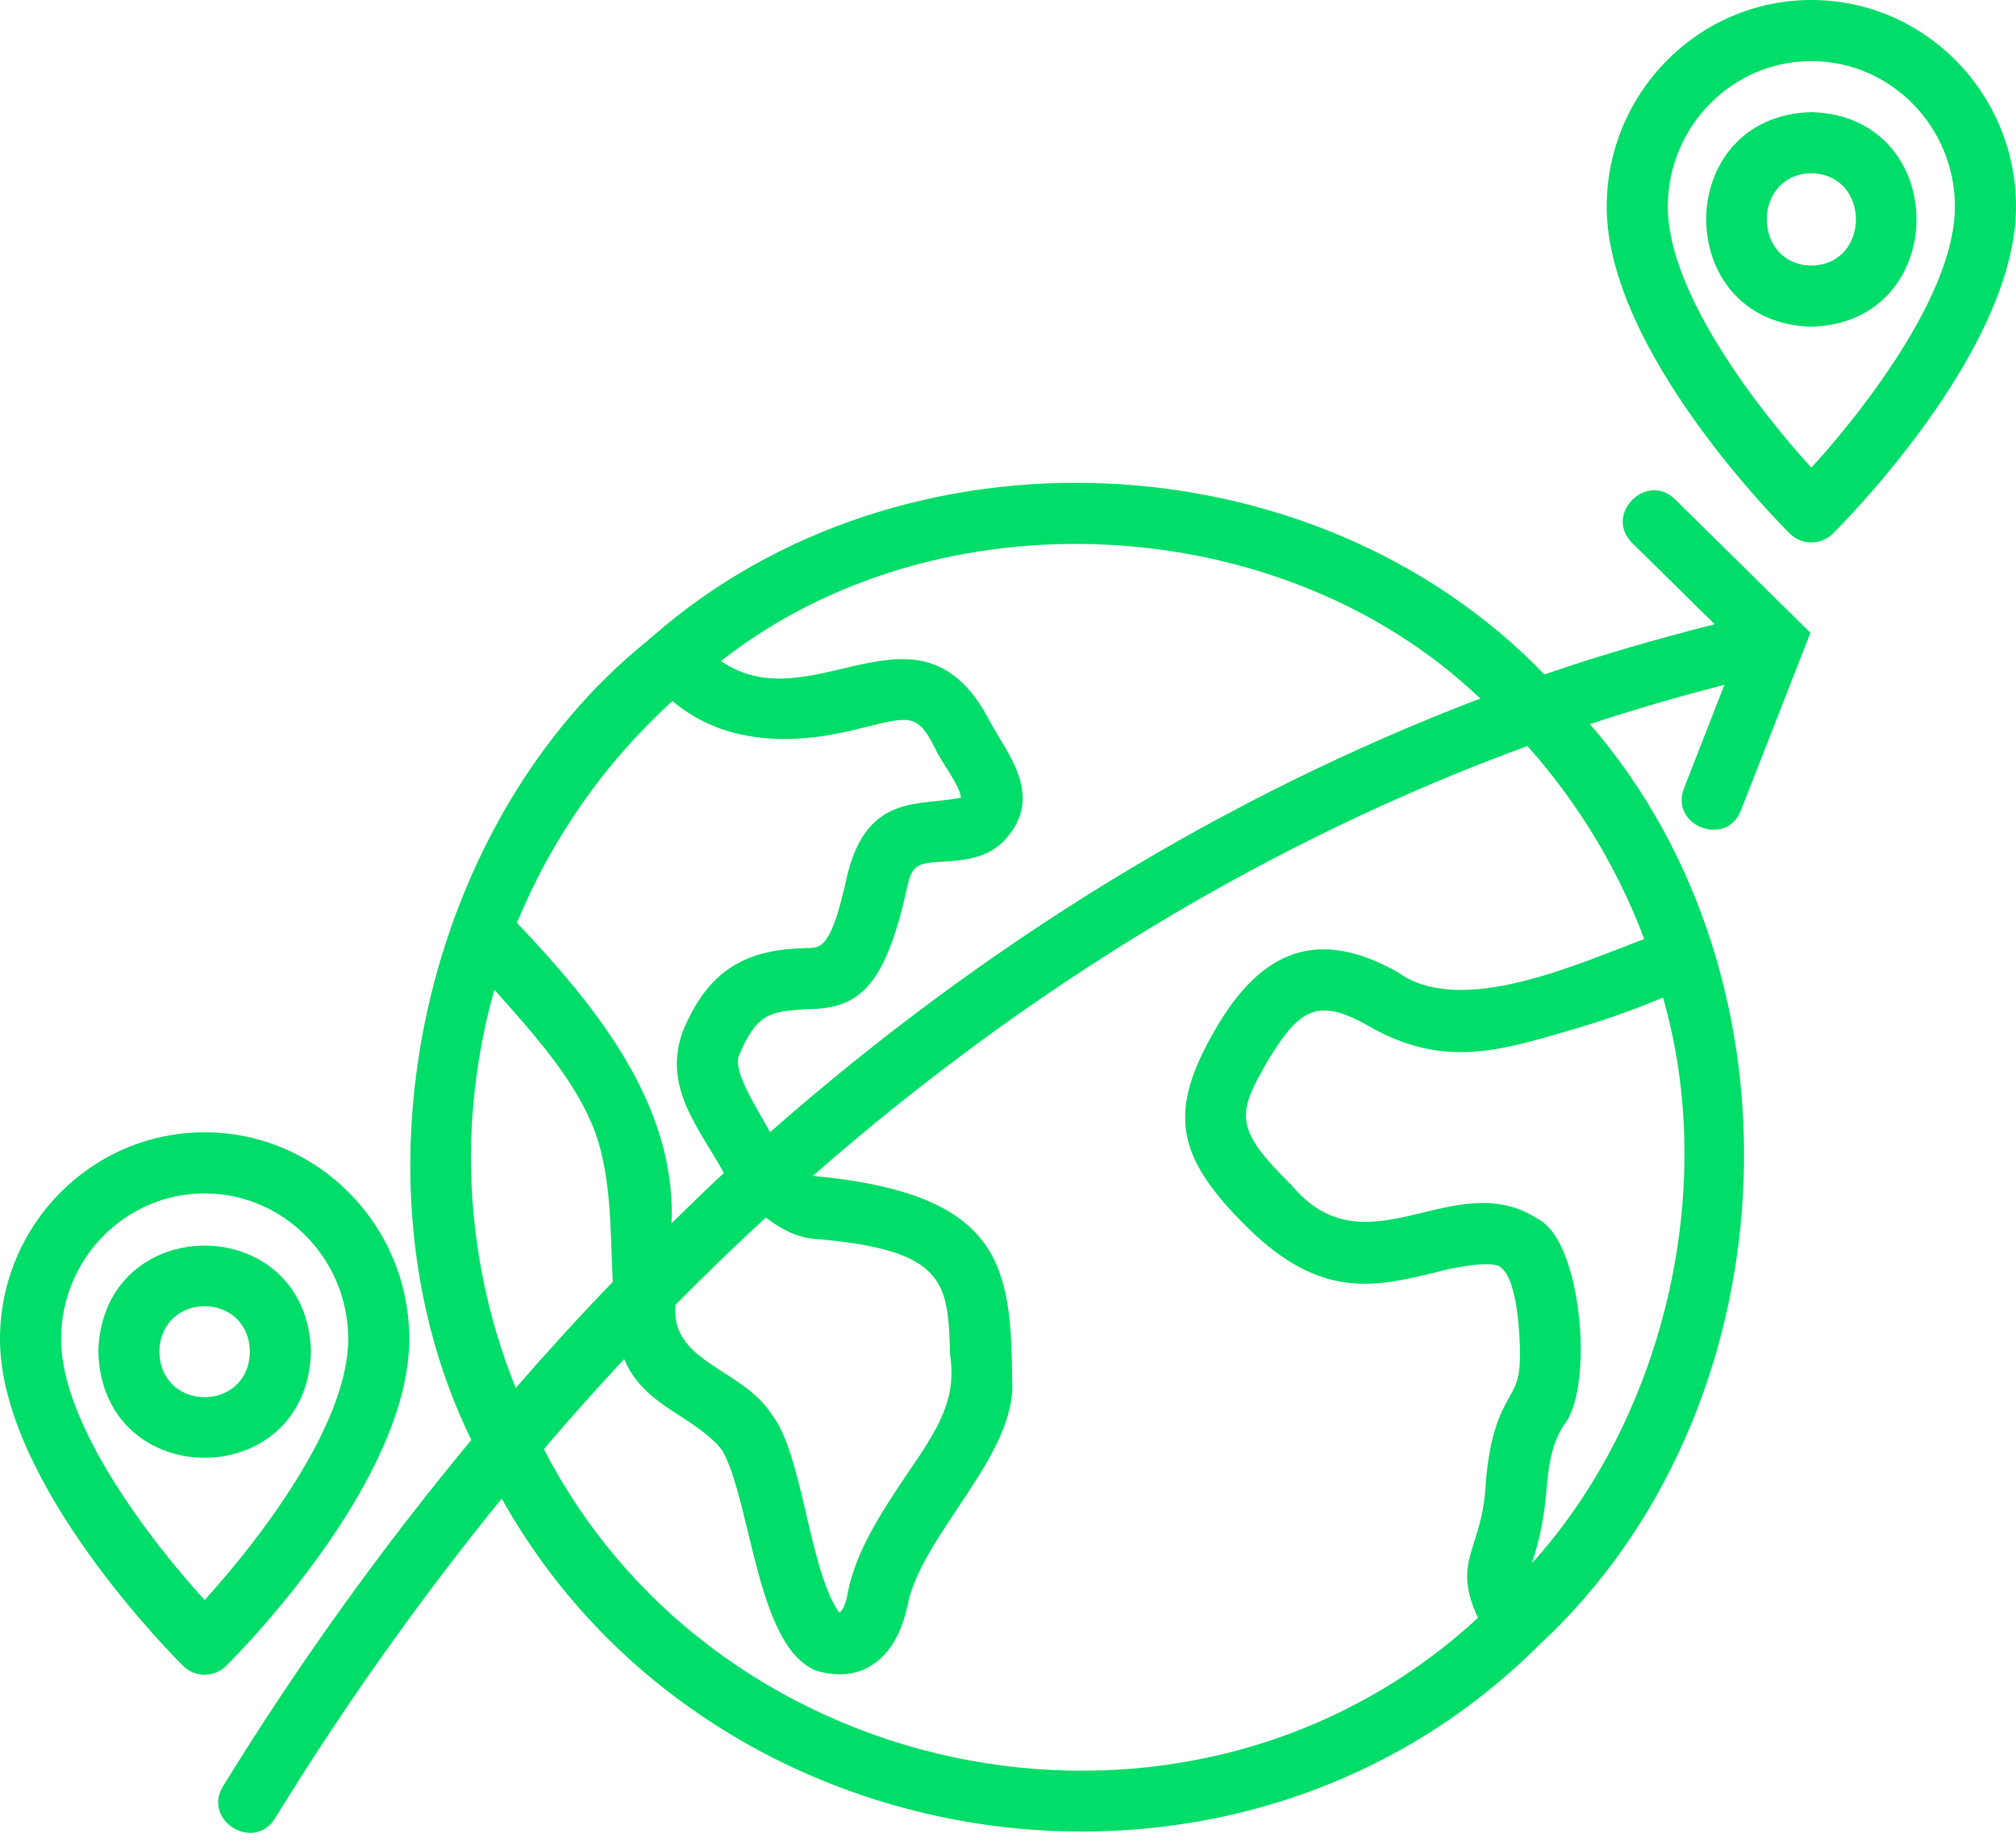 <svg width="104" height="95" viewBox="0 0 104 95" fill="none" xmlns="http://www.w3.org/2000/svg">
<g id="Group 34">
<path id="Vector" d="M10.556 86.387C10.971 86.388 11.369 86.225 11.663 85.933C12.049 85.552 21.114 76.518 21.114 69.074C21.114 63.192 16.378 58.406 10.556 58.406C4.735 58.406 0 63.192 0 69.074C0 76.518 9.064 85.552 9.45 85.933C9.744 86.225 10.142 86.388 10.556 86.387ZM10.556 61.558C14.64 61.558 17.963 64.929 17.963 69.074C17.963 73.491 13.326 79.496 10.556 82.532C7.786 79.5 3.152 73.5 3.152 69.074C3.152 64.929 6.474 61.558 10.556 61.558Z" fill="#00DD68"/>
<path id="Vector_2" d="M93.444 0C87.622 0 82.886 4.786 82.886 10.668C82.886 18.112 91.951 27.146 92.337 27.526C92.632 27.818 93.029 27.981 93.444 27.981C93.858 27.981 94.255 27.818 94.55 27.526C94.936 27.146 104 18.112 104 10.668C104 4.787 99.265 0 93.444 0ZM93.444 24.125C90.674 21.089 86.037 15.084 86.037 10.668C86.037 6.523 89.36 3.152 93.444 3.152C97.528 3.152 100.849 6.524 100.849 10.669C100.849 15.085 96.214 21.09 93.444 24.126V24.125Z" fill="#00DD68"/>
<path id="Vector_3" d="M16.042 69.724C15.852 62.428 5.262 62.428 5.072 69.724C5.263 77.021 15.853 77.018 16.042 69.724ZM8.223 69.724C8.278 66.594 12.835 66.594 12.891 69.724C12.835 72.854 8.278 72.855 8.223 69.724Z" fill="#00DD68"/>
<path id="Vector_4" d="M93.444 5.785C86.21 5.975 86.211 16.662 93.444 16.852C100.675 16.661 100.673 5.975 93.444 5.785ZM93.444 13.7C90.376 13.645 90.377 8.991 93.444 8.936C96.509 8.991 96.509 13.646 93.444 13.7Z" fill="#00DD68"/>
<path id="Vector_5" d="M11.503 92.144C10.435 93.899 13.088 95.55 14.186 93.797C17.719 88.047 21.626 82.536 25.882 77.3C36.58 96.421 63.739 100.493 79.394 84.857C79.415 84.833 79.443 84.816 79.463 84.79C92.345 72.825 93.601 50.729 82.02 37.353C84.312 36.594 86.627 35.923 88.96 35.323L86.87 40.666C86.13 42.58 89.034 43.736 89.806 41.814L93.395 32.641L86.406 25.754C84.929 24.313 82.733 26.547 84.193 27.999L88.456 32.2C85.498 32.951 82.563 33.791 79.673 34.79C67.77 22.45 46.56 21.498 33.623 32.861C33.546 32.917 33.475 32.979 33.41 33.048C21.963 42.236 17.657 60.685 24.316 74.276C19.631 79.924 15.349 85.895 11.503 92.144ZM79.025 80.641C79.44 79.386 79.695 78.084 79.784 76.765C79.956 74.755 80.309 74.135 80.65 73.536C82.241 71.735 81.657 64.034 79.337 62.879C75.008 60.046 70.513 65.787 66.621 61.126C63.601 58.168 63.848 57.423 65.384 54.742C67.009 52.072 67.923 51.419 70.556 52.895C74.352 55.096 77.231 54.249 80.874 53.175C82.546 52.704 84.187 52.13 85.789 51.457C88.683 61.479 85.734 73.236 79.025 80.641ZM84.823 48.438C81.524 49.662 75.386 52.509 72.137 50.168C68.015 47.823 65.061 48.961 62.65 53.175C60.236 57.386 60.633 59.675 64.417 63.379C68.162 67.044 70.974 66.37 73.953 65.659C74.984 65.362 77.126 64.972 77.449 65.402C77.726 65.609 78.217 66.326 78.373 68.787C78.508 70.925 78.269 71.345 77.909 71.98C77.343 72.974 76.859 74.001 76.644 76.496C76.501 79.951 74.842 80.445 76.247 83.451C61.483 97.06 37.126 92.357 28.057 74.746C29.413 73.159 30.793 71.611 32.199 70.103C33.258 72.609 35.809 72.984 37.272 74.826C38.793 77.619 39.041 85.075 42.174 86.195C44.378 86.836 46.208 85.67 46.812 82.837C47.53 79.116 52.493 75.063 52.213 71.153C52.16 65.299 51.703 61.567 41.933 60.653C53.136 50.837 65.566 43.333 78.795 38.48C81.4 41.4 83.444 44.776 84.823 48.438ZM39.507 62.802C40.285 63.403 41.128 63.828 41.968 63.897C48.855 64.463 48.906 66.169 49.013 69.907C49.361 72.138 48.44 73.65 46.785 76.046C45.468 78.018 44.106 80.057 43.71 82.287C43.621 82.793 43.455 83.084 43.296 83.19C41.725 80.958 41.425 75.027 39.817 72.966C38.281 70.554 34.559 70.288 34.85 67.301C36.376 65.754 37.928 64.255 39.507 62.802ZM76.363 36.032C63.219 41.047 50.872 48.606 39.725 58.4C39.191 57.373 37.786 55.328 38.117 54.452C39.05 52.234 39.767 52.179 41.592 52.054C44.192 52.048 45.634 51.104 46.8 45.756C47.065 44.546 47.379 44.526 48.701 44.443C49.627 44.383 50.78 44.311 51.705 43.463C54.009 41.141 51.938 38.864 51.08 37.237C47.441 30.179 41.932 37.365 37.192 34.098C48.4 25.3 66.126 26.252 76.363 36.032ZM34.685 36.163C35.609 36.914 37.184 37.986 39.965 38.108C41.874 38.188 43.463 37.801 44.729 37.488C46.964 36.932 47.362 36.837 48.258 38.638C48.56 39.316 49.518 40.506 49.575 41.139C47.499 41.607 44.786 40.869 43.723 45.084C42.891 48.9 42.398 48.901 41.584 48.903C38.7 48.971 36.604 49.847 35.242 53.162C34.13 56.09 36.127 58.254 37.343 60.506C36.429 61.348 35.538 62.231 34.641 63.104C34.912 56.936 30.658 51.817 26.67 47.602C28.461 43.242 31.198 39.335 34.685 36.163V36.163ZM24.295 59.69C24.302 56.77 24.709 53.864 25.505 51.054C27.44 53.215 29.434 55.451 30.478 57.849C31.57 60.324 31.469 63.298 31.611 66.122C29.904 67.887 28.241 69.718 26.605 71.596C25.08 67.811 24.295 63.769 24.295 59.689V59.69Z" fill="#00DD68"/>
</g>
</svg>
